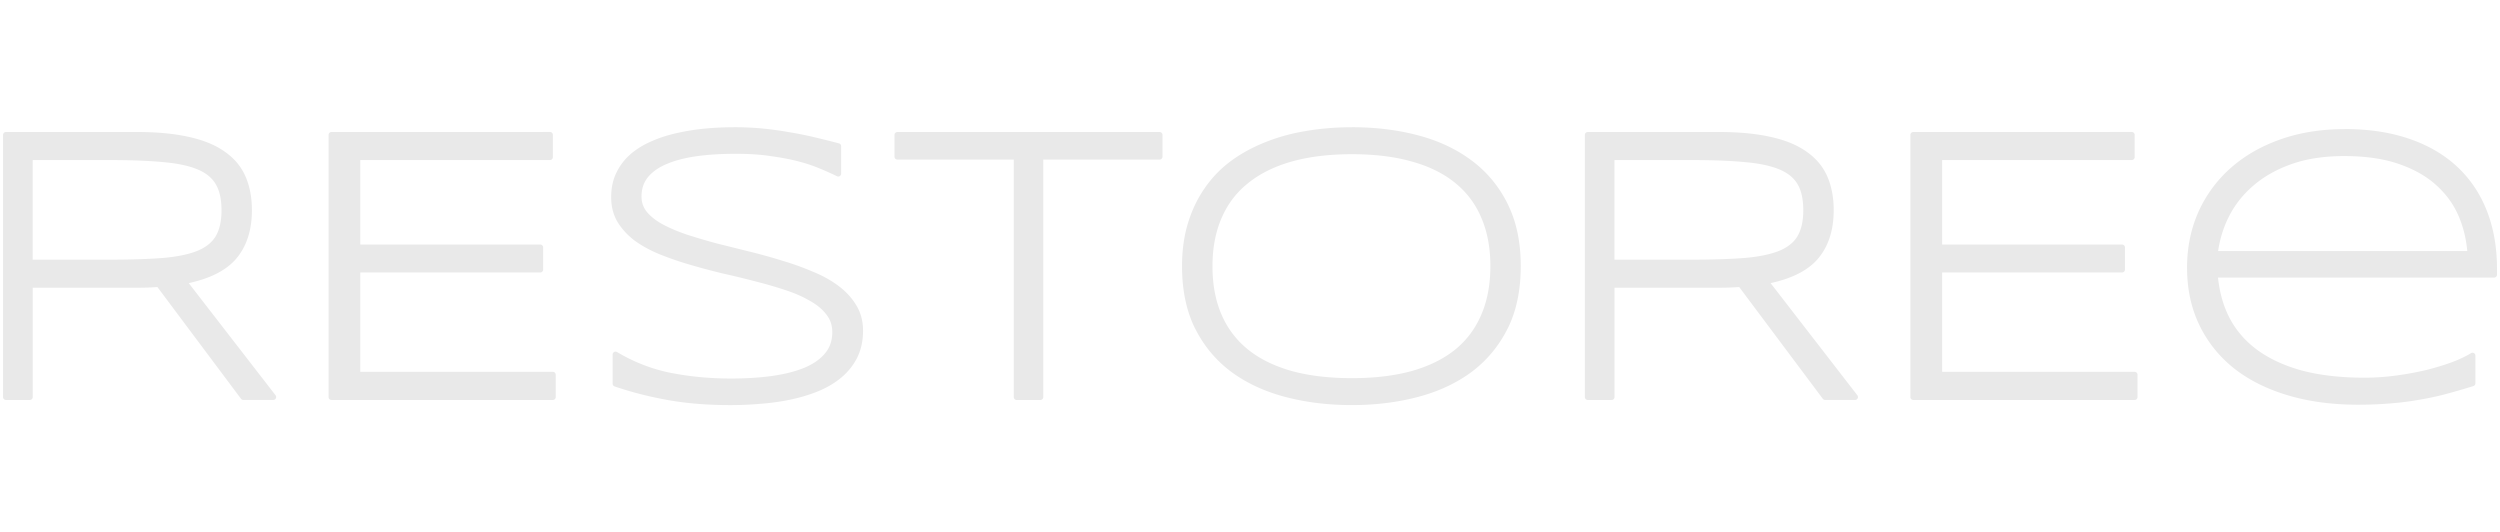 <?xml version="1.0" encoding="UTF-8" standalone="no"?>
<!-- Created with Inkscape (http://www.inkscape.org/) -->

<svg
   width="67.708mm"
   height="14.418mm"
   viewBox="0 0 88.02 18.743"
   version="1.1"
   id="svg5"
   inkscape:version="1.1.2 (0a00cf5339, 2022-02-04)"
   sodipodi:docname="logo-restore-dark.svg"
   inkscape:export-filename="/home/sia/logo-restore-dark.png"
   inkscape:export-xdpi="299.49484"
   inkscape:export-ydpi="299.49484"
   xmlns:inkscape="http://www.inkscape.org/namespaces/inkscape"
   xmlns:sodipodi="http://sodipodi.sourceforge.net/DTD/sodipodi-0.dtd"
   xmlns="http://www.w3.org/2000/svg"
   xmlns:svg="http://www.w3.org/2000/svg">
  <sodipodi:namedview
     id="namedview7"
     pagecolor="#ffffff"
     bordercolor="#666666"
     borderopacity="1.0"
     inkscape:pageshadow="2"
     inkscape:pageopacity="0.0"
     inkscape:pagecheckerboard="0"
     inkscape:document-units="mm"
     showgrid="false"
     fit-margin-top="0"
     fit-margin-left="0"
     fit-margin-right="0"
     fit-margin-bottom="0"
     inkscape:zoom="3.4368881"
     inkscape:cx="128.89567"
     inkscape:cy="7.7104634"
     inkscape:window-width="1920"
     inkscape:window-height="1006"
     inkscape:window-x="0"
     inkscape:window-y="25"
     inkscape:window-maximized="1"
     inkscape:current-layer="layer1"
     scale-x="1.3"
     inkscape:snap-global="false" />
  <defs
     id="defs2" />
  <g
     inkscape:label="Layer 1"
     inkscape:groupmode="layer"
     id="layer1"
     transform="translate(-42.491,-137.299)">
    <path
       id="text4344"
       style="font-style:normal;font-weight:normal;font-size:13.758px;line-height:1.25;font-family:sans-serif;fill:#e9e9e9;fill-opacity:1;stroke:none;stroke-width:0.344"
       sodipodi:type="inkscape:offset"
       inkscape:radius="0.10152581"
       inkscape:original="M 70.964844 136.86523 C 70.637905 136.86523 70.306599 136.88076 69.970703 136.91211 C 69.634807 136.94346 69.31155 136.99475 68.998047 137.06641 C 68.689023 137.13359 68.396242 137.22673 68.123047 137.34766 C 67.849851 137.4641 67.610313 137.61049 67.404297 137.78516 C 67.202759 137.95982 67.044178 138.16831 66.927734 138.41016 C 66.81129 138.64752 66.753906 138.92144 66.753906 139.23047 C 66.753906 139.54397 66.825434 139.81927 66.96875 140.05664 C 67.116544 140.29401 67.31227 140.50388 67.558594 140.6875 C 67.809396 140.86664 68.102176 141.02384 68.433594 141.1582 C 68.76949 141.29256 69.122416 141.41204 69.494141 141.51953 C 69.865866 141.62702 70.24846 141.72821 70.642578 141.82227 C 71.041175 141.91184 71.427103 142.00694 71.798828 142.10547 C 72.170553 142.19952 72.522098 142.3021 72.853516 142.41406 C 73.189412 142.52603 73.480239 142.65494 73.726562 142.80273 C 73.977365 142.94605 74.175044 143.11406 74.318359 143.30664 C 74.466154 143.49922 74.539062 143.72323 74.539062 143.97852 C 74.539062 144.2965 74.447295 144.5657 74.263672 144.78516 C 74.084527 145.00461 73.830845 145.18343 73.503906 145.32227 C 73.176967 145.45662 72.789658 145.55644 72.341797 145.61914 C 71.893936 145.68184 71.407383 145.71289 70.878906 145.71289 C 70.130978 145.71289 69.415124 145.64608 68.734375 145.51172 C 68.058104 145.37736 67.415732 145.12839 66.806641 144.76562 L 66.806641 145.79297 C 67.397818 145.99451 68.01857 146.15309 68.667969 146.26953 C 69.321846 146.38598 70.049891 146.44531 70.851562 146.44531 C 71.200894 146.44531 71.55382 146.42979 71.912109 146.39844 C 72.274877 146.37157 72.625042 146.32166 72.960938 146.25 C 73.301312 146.17834 73.618474 146.08186 73.914062 145.96094 C 74.21413 145.83554 74.473907 145.68167 74.693359 145.49805 C 74.91729 145.30995 75.09473 145.08731 75.224609 144.83203 C 75.354489 144.57227 75.419922 144.27063 75.419922 143.92578 C 75.419922 143.6078 75.34506 143.32778 75.197266 143.08594 C 75.05395 142.84409 74.858224 142.62951 74.607422 142.44141 C 74.361098 142.2533 74.068318 142.09001 73.732422 141.95117 C 73.401004 141.80786 73.048079 141.68032 72.671875 141.56836 C 72.30015 141.45192 71.914222 141.34267 71.515625 141.24414 L 70.361328 140.95703 C 69.989603 140.8585 69.634724 140.75397 69.298828 140.64648 C 68.967411 140.53452 68.676584 140.4117 68.425781 140.27734 C 68.179458 140.14299 67.981779 139.98912 67.833984 139.81445 C 67.690669 139.63979 67.619141 139.43601 67.619141 139.20312 C 67.619141 138.92545 67.695383 138.68591 67.847656 138.48438 C 68.004408 138.28284 68.228421 138.11621 68.519531 137.98633 C 68.81512 137.85197 69.174713 137.75411 69.595703 137.69141 C 70.021171 137.62871 70.504963 137.59766 71.046875 137.59766 C 71.494736 137.59766 71.902285 137.62399 72.269531 137.67773 C 72.636778 137.727 72.96475 137.7891 73.255859 137.86523 C 73.551448 137.94137 73.814559 138.02842 74.042969 138.12695 C 74.271378 138.221 74.471818 138.31139 74.646484 138.39648 L 74.646484 137.42969 C 74.355375 137.35355 74.065928 137.28202 73.779297 137.21484 C 73.497144 137.14766 73.206317 137.08833 72.90625 137.03906 C 72.610662 136.98532 72.302929 136.94346 71.980469 136.91211 C 71.662487 136.88076 71.323133 136.86523 70.964844 136.86523 z M 92.732422 136.86523 C 92.181552 136.86523 91.653948 136.90709 91.152344 136.99219 C 90.650739 137.0728 90.181092 137.20033 89.742188 137.375 C 89.307762 137.54519 88.911023 137.75977 88.552734 138.01953 C 88.198924 138.27929 87.897287 138.58898 87.646484 138.94727 C 87.395682 139.30108 87.201337 139.70391 87.0625 140.15625 C 86.923663 140.60411 86.853516 141.10343 86.853516 141.6543 C 86.853516 142.48284 87.002667 143.20007 87.302734 143.80469 C 87.602801 144.40482 88.018399 144.9008 88.546875 145.29492 C 89.075351 145.68456 89.697484 145.97401 90.414062 146.16211 C 91.130641 146.35021 91.903878 146.44531 92.732422 146.44531 C 93.556487 146.44531 94.323057 146.35021 95.035156 146.16211 C 95.747256 145.97401 96.366627 145.68456 96.890625 145.29492 C 97.414623 144.9008 97.826886 144.40482 98.126953 143.80469 C 98.42702 143.20007 98.576172 142.48284 98.576172 141.6543 C 98.576172 140.82575 98.42702 140.11185 98.126953 139.51172 C 97.826886 138.90711 97.414623 138.40917 96.890625 138.01953 C 96.366627 137.62541 95.747256 137.33459 95.035156 137.14648 C 94.323057 136.95838 93.556487 136.86523 92.732422 136.86523 z M 127.68555 136.93164 C 126.8794 136.93164 126.14192 137.04836 125.47461 137.28125 C 124.8073 137.51414 124.23312 137.84073 123.75391 138.26172 C 123.27469 138.68271 122.90153 139.18674 122.63281 139.77344 C 122.36857 140.36014 122.23633 141.00584 122.23633 141.70898 C 122.23633 142.43452 122.37467 143.0877 122.65234 143.66992 C 122.93002 144.25214 123.32538 144.75008 123.83594 145.16211 C 124.35098 145.56966 124.97311 145.88211 125.70312 146.10156 C 126.43314 146.32101 127.24962 146.43164 128.1543 146.43164 C 128.54394 146.43164 128.9002 146.4175 129.22266 146.39062 C 129.5496 146.36823 129.87009 146.33109 130.18359 146.27734 C 130.4971 146.22808 130.81621 146.16265 131.13867 146.08203 C 131.46113 145.99694 131.80934 145.89574 132.18555 145.7793 L 132.18555 144.80469 C 132.0064 144.91665 131.77629 145.02728 131.49414 145.13477 C 131.21199 145.23777 130.90092 145.33092 130.56055 145.41602 C 130.22017 145.49663 129.86391 145.56206 129.49219 145.61133 C 129.12046 145.66059 128.75339 145.68555 128.39062 145.68555 C 127.53969 145.68555 126.79279 145.59987 126.15234 145.42969 C 125.51638 145.25502 124.97992 145.00605 124.54102 144.68359 C 124.10659 144.36113 123.77057 143.97106 123.5332 143.50977 C 123.29584 143.04847 123.15278 142.53029 123.10352 141.95703 L 132.94531 141.95703 L 132.94531 141.74805 C 132.94531 141.0046 132.82859 140.33727 132.5957 139.74609 C 132.36282 139.15044 132.02208 138.64503 131.57422 138.22852 C 131.12636 137.812 130.57575 137.49151 129.92188 137.26758 C 129.268 137.04365 128.52305 136.93164 127.68555 136.93164 z M 45.34375 137.0332 L 45.34375 146.26367 L 46.183594 146.26367 L 46.183594 142.3125 L 49.9375 142.3125 C 50.076337 142.3125 50.211917 142.31112 50.341797 142.30664 C 50.471677 142.30216 50.599208 142.29607 50.724609 142.28711 L 53.701172 146.26367 L 54.755859 146.26367 L 51.603516 142.19141 C 52.409666 142.03913 52.994654 141.75774 53.357422 141.3457 C 53.72019 140.92919 53.902344 140.37525 53.902344 139.68555 C 53.902344 139.24216 53.827482 138.85485 53.679688 138.52344 C 53.531893 138.19202 53.29707 137.91672 52.974609 137.69727 C 52.656628 137.47333 52.247698 137.30866 51.746094 137.20117 C 51.244489 137.08921 50.640642 137.0332 49.9375 137.0332 L 45.34375 137.0332 z M 56.804688 137.0332 L 56.804688 146.26367 L 64.597656 146.26367 L 64.597656 145.47656 L 57.716797 145.47656 L 57.716797 141.77539 L 64.154297 141.77539 L 64.154297 140.99609 L 57.716797 140.99609 L 57.716797 137.81836 L 64.496094 137.81836 L 64.496094 137.0332 L 56.804688 137.0332 z M 76.728516 137.0332 L 76.728516 137.79883 L 80.927734 137.79883 L 80.927734 146.26367 L 81.761719 146.26367 L 81.761719 137.79883 L 85.958984 137.79883 L 85.958984 137.0332 L 76.728516 137.0332 z M 101.03516 137.0332 L 101.03516 146.26367 L 101.875 146.26367 L 101.875 142.3125 L 105.63086 142.3125 C 105.7697 142.3125 105.90332 142.31112 106.0332 142.30664 C 106.16308 142.30216 106.29061 142.29607 106.41602 142.28711 L 109.39258 146.26367 L 110.44727 146.26367 L 107.29688 142.19141 C 108.10303 142.03913 108.68606 141.75774 109.04883 141.3457 C 109.4116 140.92919 109.59375 140.37525 109.59375 139.68555 C 109.59375 139.24216 109.51889 138.85485 109.37109 138.52344 C 109.2233 138.19202 108.98848 137.91672 108.66602 137.69727 C 108.34803 137.47333 107.9391 137.30866 107.4375 137.20117 C 106.9359 137.08921 106.334 137.0332 105.63086 137.0332 L 101.03516 137.0332 z M 112.49609 137.0332 L 112.49609 146.26367 L 120.28906 146.26367 L 120.28906 145.47656 L 113.41016 145.47656 L 113.41016 141.77539 L 119.8457 141.77539 L 119.8457 140.99609 L 113.41016 140.99609 L 113.41016 137.81836 L 120.1875 137.81836 L 120.1875 137.0332 L 112.49609 137.0332 z M 92.732422 137.61133 C 93.552008 137.61133 94.270623 137.69976 94.888672 137.87891 C 95.511199 138.05357 96.030755 138.31335 96.447266 138.6582 C 96.863777 138.99858 97.176224 139.42027 97.386719 139.92188 C 97.601692 140.42348 97.708984 141.00042 97.708984 141.6543 C 97.708984 142.30817 97.601692 142.88707 97.386719 143.38867 C 97.176224 143.89028 96.863777 144.31335 96.447266 144.6582 C 96.030755 144.99858 95.511199 145.25836 94.888672 145.4375 C 94.270623 145.61217 93.552008 145.69922 92.732422 145.69922 C 91.912836 145.69922 91.189506 145.61217 90.5625 145.4375 C 89.939973 145.25836 89.417083 144.99858 88.996094 144.6582 C 88.575104 144.31335 88.257942 143.89028 88.042969 143.38867 C 87.827995 142.88707 87.720703 142.30817 87.720703 141.6543 C 87.720703 141.00938 87.827995 140.43715 88.042969 139.93555 C 88.257942 139.42946 88.575104 139.00639 88.996094 138.66602 C 89.417083 138.32116 89.939973 138.05805 90.5625 137.87891 C 91.189506 137.69976 91.912836 137.61133 92.732422 137.61133 z M 127.67188 137.67773 C 128.43772 137.67773 129.09423 137.77422 129.64062 137.9668 C 130.19149 138.15938 130.64228 138.41915 130.99609 138.74609 C 131.35438 139.07303 131.62359 139.45091 131.80273 139.88086 C 131.98188 140.30633 132.08779 140.75435 132.11914 141.22461 L 123.10352 141.22461 C 123.16174 140.74988 123.2987 140.30047 123.51367 139.875 C 123.72865 139.44505 124.02419 139.06855 124.40039 138.74609 C 124.77659 138.41915 125.23543 138.15938 125.77734 137.9668 C 126.31926 137.77422 126.95082 137.67773 127.67188 137.67773 z M 46.183594 137.81836 L 49.044922 137.81836 C 49.783893 137.81836 50.406026 137.84331 50.912109 137.89258 C 51.422671 137.93736 51.834935 138.02775 52.148438 138.16211 C 52.46194 138.29647 52.687335 138.4861 52.826172 138.73242 C 52.965009 138.97427 53.035156 139.29143 53.035156 139.68555 C 53.035156 140.08414 52.963628 140.40464 52.820312 140.64648 C 52.681475 140.88385 52.452747 141.07072 52.134766 141.20508 C 51.816784 141.33496 51.40314 141.42201 50.892578 141.4668 C 50.382016 141.5071 49.756549 141.52734 49.017578 141.52734 L 46.183594 141.52734 L 46.183594 137.81836 z M 101.875 137.81836 L 104.73633 137.81836 C 105.4753 137.81836 106.09743 137.84331 106.60352 137.89258 C 107.11408 137.93736 107.52634 138.02775 107.83984 138.16211 C 108.15335 138.29647 108.38069 138.4861 108.51953 138.73242 C 108.65837 138.97427 108.72656 139.29143 108.72656 139.68555 C 108.72656 140.08414 108.65503 140.40464 108.51172 140.64648 C 108.37288 140.88385 108.14415 141.07072 107.82617 141.20508 C 107.50819 141.33496 107.09455 141.42201 106.58398 141.4668 C 106.07342 141.5071 105.44796 141.52734 104.70898 141.52734 L 101.875 141.52734 L 101.875 137.81836 z "
       d="m 70.965,136.764 c -0.33,0 -0.665,0.015 -1.004,0.047 -0.34,0.032 -0.668,0.084 -0.986,0.156 -0.314,0.069 -0.613,0.163 -0.893,0.287 -0.281,0.12 -0.53,0.272 -0.744,0.453 a 0.102,0.102 0 0 0 0,0.002 c -0.212,0.184 -0.38,0.402 -0.502,0.656 -0.124,0.253 -0.184,0.544 -0.184,0.865 0,0.329 0.077,0.625 0.23,0.879 0.155,0.249 0.36,0.47 0.615,0.66 a 0.102,0.102 0 0 0 0.002,0 c 0.258,0.185 0.557,0.346 0.895,0.482 a 0.102,0.102 0 0 0 0.002,0 c 0.339,0.136 0.696,0.257 1.07,0.365 0.373,0.108 0.757,0.21 1.152,0.305 a 0.102,0.102 0 0 0 0.002,0 c 0.397,0.089 0.782,0.183 1.152,0.281 0.369,0.093 0.718,0.196 1.047,0.307 a 0.102,0.102 0 0 0 0.002,0 c 0.33,0.11 0.613,0.238 0.852,0.381 a 0.102,0.102 0 0 0 0.002,0 c 0.241,0.138 0.427,0.297 0.561,0.477 a 0.102,0.102 0 0 0 0.002,0.002 c 0.134,0.175 0.199,0.373 0.199,0.609 0,0.298 -0.084,0.541 -0.252,0.742 -0.167,0.204 -0.405,0.374 -0.721,0.508 -0.317,0.13 -0.696,0.229 -1.137,0.291 -0.442,0.062 -0.925,0.092 -1.449,0.092 -0.742,0 -1.451,-0.066 -2.125,-0.199 -0.665,-0.132 -1.295,-0.377 -1.895,-0.734 a 0.102,0.102 0 0 0 -0.154,0.088 v 1.027 a 0.102,0.102 0 0 0 0.068,0.096 c 0.596,0.203 1.223,0.363 1.877,0.48 0.661,0.118 1.394,0.178 2.201,0.178 0.352,0 0.708,-0.015 1.068,-0.047 0.367,-0.027 0.722,-0.078 1.062,-0.15 0.346,-0.073 0.669,-0.172 0.971,-0.295 0.308,-0.129 0.576,-0.288 0.805,-0.479 0.234,-0.196 0.421,-0.43 0.557,-0.697 a 0.102,0.102 0 0 0 0,-0.002 c 0.138,-0.276 0.207,-0.593 0.207,-0.951 0,-0.333 -0.079,-0.633 -0.236,-0.891 l -0.002,-0.002 c -0.15,-0.252 -0.355,-0.478 -0.613,-0.672 l -0.002,-0.002 c -0.254,-0.193 -0.554,-0.361 -0.895,-0.502 h -0.002 c -0.334,-0.144 -0.69,-0.274 -1.068,-0.387 h -0.002 c -0.372,-0.117 -0.761,-0.225 -1.16,-0.324 h -0.002 l -1.152,-0.287 c -0.37,-0.098 -0.722,-0.204 -1.057,-0.311 -0.326,-0.11 -0.611,-0.231 -0.855,-0.361 -0.238,-0.13 -0.425,-0.276 -0.562,-0.439 -0.128,-0.157 -0.191,-0.333 -0.191,-0.545 0,-0.258 0.069,-0.473 0.207,-0.656 0.145,-0.186 0.354,-0.344 0.633,-0.469 a 0.102,0.102 0 0 0 0.002,0 c 0.284,-0.129 0.635,-0.225 1.049,-0.287 0.419,-0.062 0.898,-0.092 1.436,-0.092 0.444,0 0.846,0.025 1.207,0.078 a 0.102,0.102 0 0 0 0.002,0.002 c 0.364,0.049 0.688,0.109 0.975,0.184 0.292,0.075 0.549,0.162 0.771,0.258 a 0.102,0.102 0 0 0 0.002,0 c 0.227,0.093 0.425,0.183 0.598,0.268 a 0.102,0.102 0 0 0 0.146,-0.092 v -0.967 a 0.102,0.102 0 0 0 -0.076,-0.098 c -0.292,-0.076 -0.582,-0.149 -0.869,-0.217 -0.284,-0.068 -0.577,-0.126 -0.879,-0.176 h -0.002 c -0.298,-0.054 -0.607,-0.097 -0.932,-0.129 -0.322,-0.032 -0.664,-0.047 -1.025,-0.047 z m 21.768,0 c -0.556,0 -1.09,0.043 -1.598,0.129 -0.508,0.082 -0.984,0.211 -1.43,0.389 -0.442,0.173 -0.847,0.391 -1.213,0.656 -0.363,0.266 -0.673,0.584 -0.93,0.951 h 0.002 c -0.258,0.363 -0.458,0.777 -0.6,1.238 -0.142,0.459 -0.213,0.968 -0.213,1.527 0,0.841 0.151,1.574 0.459,2.195 a 0.102,0.102 0 0 0 0.002,0 c 0.307,0.614 0.733,1.124 1.273,1.527 0.54,0.398 1.175,0.692 1.902,0.883 0.726,0.191 1.507,0.287 2.344,0.287 0.832,0 1.607,-0.097 2.328,-0.287 0.723,-0.191 1.355,-0.485 1.891,-0.883 0.536,-0.403 0.959,-0.914 1.266,-1.527 a 0.102,0.102 0 0 0 0.002,0 c 0.308,-0.621 0.459,-1.355 0.459,-2.195 0,-0.841 -0.152,-1.571 -0.461,-2.188 h 0.002 c -0.307,-0.618 -0.731,-1.13 -1.268,-1.529 -0.536,-0.403 -1.168,-0.698 -1.891,-0.889 -0.721,-0.191 -1.496,-0.285 -2.328,-0.285 z m 34.953,0.066 c -0.816,0 -1.565,0.118 -2.244,0.355 -0.678,0.237 -1.264,0.57 -1.754,1 -0.49,0.43 -0.872,0.946 -1.146,1.545 a 0.102,0.102 0 0 0 0,0.002 c -0.27,0.601 -0.406,1.261 -0.406,1.977 0,0.738 0.141,1.407 0.426,2.004 0.284,0.596 0.689,1.106 1.211,1.527 a 0.102,0.102 0 0 0 0.002,0.002 c 0.526,0.417 1.16,0.735 1.9,0.957 0.741,0.223 1.568,0.334 2.48,0.334 0.392,0 0.75,-0.014 1.076,-0.041 0.329,-0.023 0.652,-0.061 0.969,-0.115 0.317,-0.05 0.64,-0.116 0.965,-0.197 0.324,-0.086 0.674,-0.186 1.051,-0.303 a 0.102,0.102 0 0 0 0.072,-0.098 v -0.975 a 0.102,0.102 0 0 0 -0.156,-0.086 c -0.172,0.107 -0.396,0.215 -0.674,0.32 -0.278,0.101 -0.585,0.195 -0.922,0.279 l 0.002,-0.002 c -0.337,0.08 -0.69,0.145 -1.059,0.193 -0.368,0.049 -0.73,0.074 -1.088,0.074 -0.843,0 -1.582,-0.085 -2.211,-0.252 h -0.002 c -0.625,-0.172 -1.149,-0.417 -1.576,-0.73 -0.423,-0.314 -0.748,-0.691 -0.979,-1.139 -0.215,-0.418 -0.342,-0.888 -0.398,-1.404 h 9.721 a 0.102,0.102 0 0 0 0.102,-0.102 v -0.209 c 0,-0.754 -0.119,-1.434 -0.357,-2.039 -0.238,-0.609 -0.588,-1.128 -1.047,-1.555 -0.459,-0.427 -1.022,-0.755 -1.688,-0.982 -0.666,-0.228 -1.423,-0.342 -2.27,-0.342 z m -82.342,0.102 a 0.102,0.102 0 0 0 -0.102,0.102 v 9.23 a 0.102,0.102 0 0 0 0.102,0.102 h 0.84 a 0.102,0.102 0 0 0 0.102,-0.102 v -3.85 H 49.938 c 0.14,0 0.277,-0.001 0.408,-0.006 0.112,-0.004 0.221,-0.011 0.33,-0.018 l 2.943,3.934 a 0.102,0.102 0 0 0 0.082,0.041 h 1.055 a 0.102,0.102 0 0 0 0.08,-0.164 l -3.057,-3.949 c 0.737,-0.161 1.297,-0.434 1.654,-0.84 0.381,-0.437 0.57,-1.019 0.57,-1.727 0,-0.455 -0.078,-0.856 -0.232,-1.203 -0.155,-0.348 -0.403,-0.639 -0.738,-0.867 l -0.002,-0.002 c -0.332,-0.233 -0.753,-0.402 -1.264,-0.512 -0.511,-0.114 -1.122,-0.17 -1.83,-0.17 z m 11.461,0 a 0.102,0.102 0 0 0 -0.102,0.102 v 9.23 a 0.102,0.102 0 0 0 0.102,0.102 h 7.793 a 0.102,0.102 0 0 0 0.102,-0.102 v -0.787 A 0.102,0.102 0 0 0 64.598,145.375 h -6.779 v -3.498 h 6.336 a 0.102,0.102 0 0 0 0.102,-0.102 v -0.779 a 0.102,0.102 0 0 0 -0.102,-0.102 h -6.336 v -2.975 h 6.678 a 0.102,0.102 0 0 0 0.102,-0.102 v -0.785 a 0.102,0.102 0 0 0 -0.102,-0.102 z m 19.924,0 a 0.102,0.102 0 0 0 -0.102,0.102 v 0.766 a 0.102,0.102 0 0 0 0.102,0.102 h 4.098 v 8.363 a 0.102,0.102 0 0 0 0.102,0.102 h 0.834 a 0.102,0.102 0 0 0 0.102,-0.102 v -8.363 h 4.096 a 0.102,0.102 0 0 0 0.102,-0.102 v -0.766 a 0.102,0.102 0 0 0 -0.102,-0.102 z m 24.307,0 a 0.102,0.102 0 0 0 -0.102,0.102 v 9.23 a 0.102,0.102 0 0 0 0.102,0.102 h 0.84 a 0.102,0.102 0 0 0 0.102,-0.102 v -3.85 h 3.654 c 0.14,0 0.275,-0.001 0.406,-0.006 0.112,-0.004 0.221,-0.011 0.33,-0.018 l 2.943,3.934 a 0.102,0.102 0 0 0 0.082,0.041 h 1.055 a 0.102,0.102 0 0 0 0.08,-0.164 l -3.055,-3.949 c 0.737,-0.161 1.295,-0.434 1.652,-0.84 0.381,-0.437 0.57,-1.019 0.57,-1.727 0,-0.455 -0.078,-0.856 -0.232,-1.203 -0.155,-0.348 -0.403,-0.639 -0.738,-0.867 l -0.002,-0.002 c -0.332,-0.233 -0.753,-0.402 -1.264,-0.512 -0.511,-0.114 -1.12,-0.17 -1.828,-0.17 z m 11.461,0 a 0.102,0.102 0 0 0 -0.102,0.102 v 9.23 a 0.102,0.102 0 0 0 0.102,0.102 h 7.793 a 0.102,0.102 0 0 0 0.102,-0.102 v -0.787 a 0.102,0.102 0 0 0 -0.102,-0.102 h -6.777 v -3.498 h 6.334 a 0.102,0.102 0 0 0 0.102,-0.102 v -0.779 a 0.102,0.102 0 0 0 -0.102,-0.102 h -6.334 v -2.975 h 6.676 a 0.102,0.102 0 0 0 0.102,-0.102 v -0.785 a 0.102,0.102 0 0 0 -0.102,-0.102 z m -19.764,0.781 c 0.812,0 1.522,0.088 2.129,0.264 0.611,0.172 1.118,0.425 1.521,0.76 0.404,0.33 0.706,0.737 0.91,1.225 0.209,0.487 0.314,1.051 0.314,1.693 0,0.643 -0.106,1.208 -0.314,1.695 -0.205,0.487 -0.506,0.896 -0.91,1.23 -0.404,0.33 -0.91,0.584 -1.521,0.76 -0.607,0.171 -1.317,0.258 -2.129,0.258 -0.812,0 -1.527,-0.086 -2.143,-0.258 -0.612,-0.176 -1.121,-0.429 -1.529,-0.76 -0.409,-0.335 -0.715,-0.743 -0.924,-1.23 -0.209,-0.487 -0.314,-1.053 -0.314,-1.695 0,-0.634 0.106,-1.193 0.314,-1.68 0.209,-0.492 0.515,-0.9 0.924,-1.23 0.409,-0.335 0.918,-0.592 1.529,-0.768 0.616,-0.176 1.33,-0.264 2.143,-0.264 z m 34.939,0.066 c 0.757,0 1.403,0.096 1.936,0.283 0.54,0.189 0.978,0.442 1.32,0.758 0.348,0.318 0.608,0.683 0.781,1.1 0.161,0.382 0.254,0.784 0.293,1.203 h -8.773 c 0.064,-0.421 0.183,-0.823 0.375,-1.203 0.209,-0.418 0.497,-0.784 0.863,-1.098 0.365,-0.318 0.812,-0.571 1.344,-0.76 0.529,-0.188 1.149,-0.283 1.861,-0.283 z m -81.387,0.141 h 2.76 c 0.737,0 1.356,0.025 1.857,0.074 0.503,0.044 0.908,0.134 1.207,0.262 0.298,0.128 0.502,0.303 0.629,0.527 0.127,0.221 0.195,0.52 0.195,0.902 0,0.386 -0.07,0.687 -0.201,0.908 a 0.102,0.102 0 0 0 0,0.002 c -0.126,0.215 -0.334,0.388 -0.637,0.516 -0.304,0.124 -0.709,0.21 -1.213,0.254 -0.506,0.04 -1.129,0.061 -1.865,0.061 h -2.732 z m 55.691,0 h 2.76 c 0.737,0 1.356,0.025 1.857,0.074 0.503,0.044 0.908,0.134 1.207,0.262 0.298,0.128 0.504,0.303 0.631,0.527 0.127,0.221 0.193,0.52 0.193,0.902 0,0.386 -0.07,0.687 -0.201,0.908 a 0.102,0.102 0 0 0 0,0.002 c -0.126,0.215 -0.334,0.388 -0.637,0.516 -0.304,0.124 -0.709,0.21 -1.213,0.254 -0.506,0.04 -1.129,0.061 -1.865,0.061 h -2.732 z"
       transform="translate(-2.643,5.015)" />
    <rect
       style="fill:none;fill-opacity:1;stroke:none;stroke-width:0.354"
       id="rect9534"
       width="88.02"
       height="18.743"
       x="42.491"
       y="137.299" />
  </g>
</svg>
